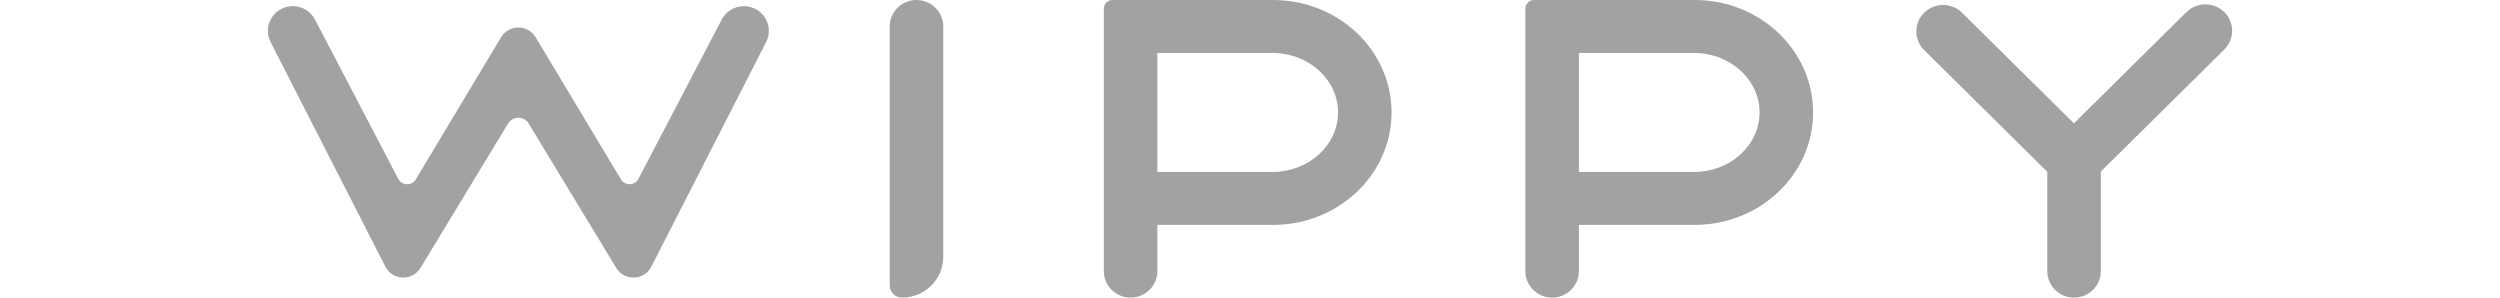 <svg width="84" height="10" viewBox="0 0 84 10" fill="none" xmlns="http://www.w3.org/2000/svg">
<path d="M30.309 10C31.073 10 31.693 9.388 31.693 8.632V0.889C31.693 0.398 31.29 0 30.794 0C30.297 0 29.894 0.398 29.894 0.889V9.59C29.894 9.816 30.08 10 30.309 10Z" fill="#A2A2A2"/>
<path d="M20.705 9.001C20.978 9.452 21.646 9.428 21.885 8.959L25.743 1.41C25.959 0.986 25.773 0.47 25.333 0.278C24.928 0.101 24.453 0.267 24.25 0.656L21.452 6.009C21.33 6.242 20.997 6.251 20.862 6.026L17.997 1.251C17.735 0.815 17.098 0.815 16.837 1.251L13.971 6.026C13.836 6.251 13.503 6.242 13.381 6.009L10.583 0.656C10.38 0.267 9.905 0.101 9.5 0.278C9.061 0.47 8.874 0.986 9.09 1.41L12.948 8.959C13.188 9.428 13.856 9.452 14.129 9.001L17.07 4.151C17.227 3.892 17.607 3.892 17.764 4.151L20.705 9.001Z" fill="#A2A2A2"/>
<path fill-rule="evenodd" clip-rule="evenodd" d="M51.252 9.111C51.252 9.602 51.655 10 52.152 10C52.648 10 53.051 9.602 53.051 9.111V7.556H56.939C59.138 7.556 60.92 5.864 60.92 3.778C60.92 1.691 59.138 0 56.939 0H51.547C51.384 0 51.252 0.13 51.252 0.291V9.111ZM56.914 5.778H53.051V1.778H56.914C58.133 1.778 59.121 2.673 59.121 3.778C59.121 4.882 58.133 5.778 56.914 5.778Z" fill="#A2A2A2"/>
<path fill-rule="evenodd" clip-rule="evenodd" d="M37.089 0.291C37.089 0.13 37.221 0 37.383 0H42.775C44.974 0 46.756 1.691 46.756 3.778C46.756 5.864 44.974 7.556 42.775 7.556H38.887V9.111C38.887 9.602 38.485 10 37.988 10C37.491 10 37.089 9.602 37.089 9.111V0.291ZM38.887 5.778H42.75C43.969 5.778 44.958 4.882 44.958 3.778C44.958 2.673 43.969 1.778 42.75 1.778H38.887V5.778Z" fill="#A2A2A2"/>
<path d="M70.587 9.111C70.587 9.602 70.185 10 69.688 10C69.191 10 68.789 9.602 68.789 9.111V5.773L64.652 1.684C64.301 1.337 64.301 0.774 64.652 0.427C65.003 0.08 65.573 0.08 65.924 0.427L69.684 4.144L73.465 0.406C73.816 0.059 74.385 0.059 74.737 0.406C75.088 0.753 75.088 1.316 74.737 1.663L70.587 5.765V9.111Z" fill="#A2A2A2"/>
</svg>
